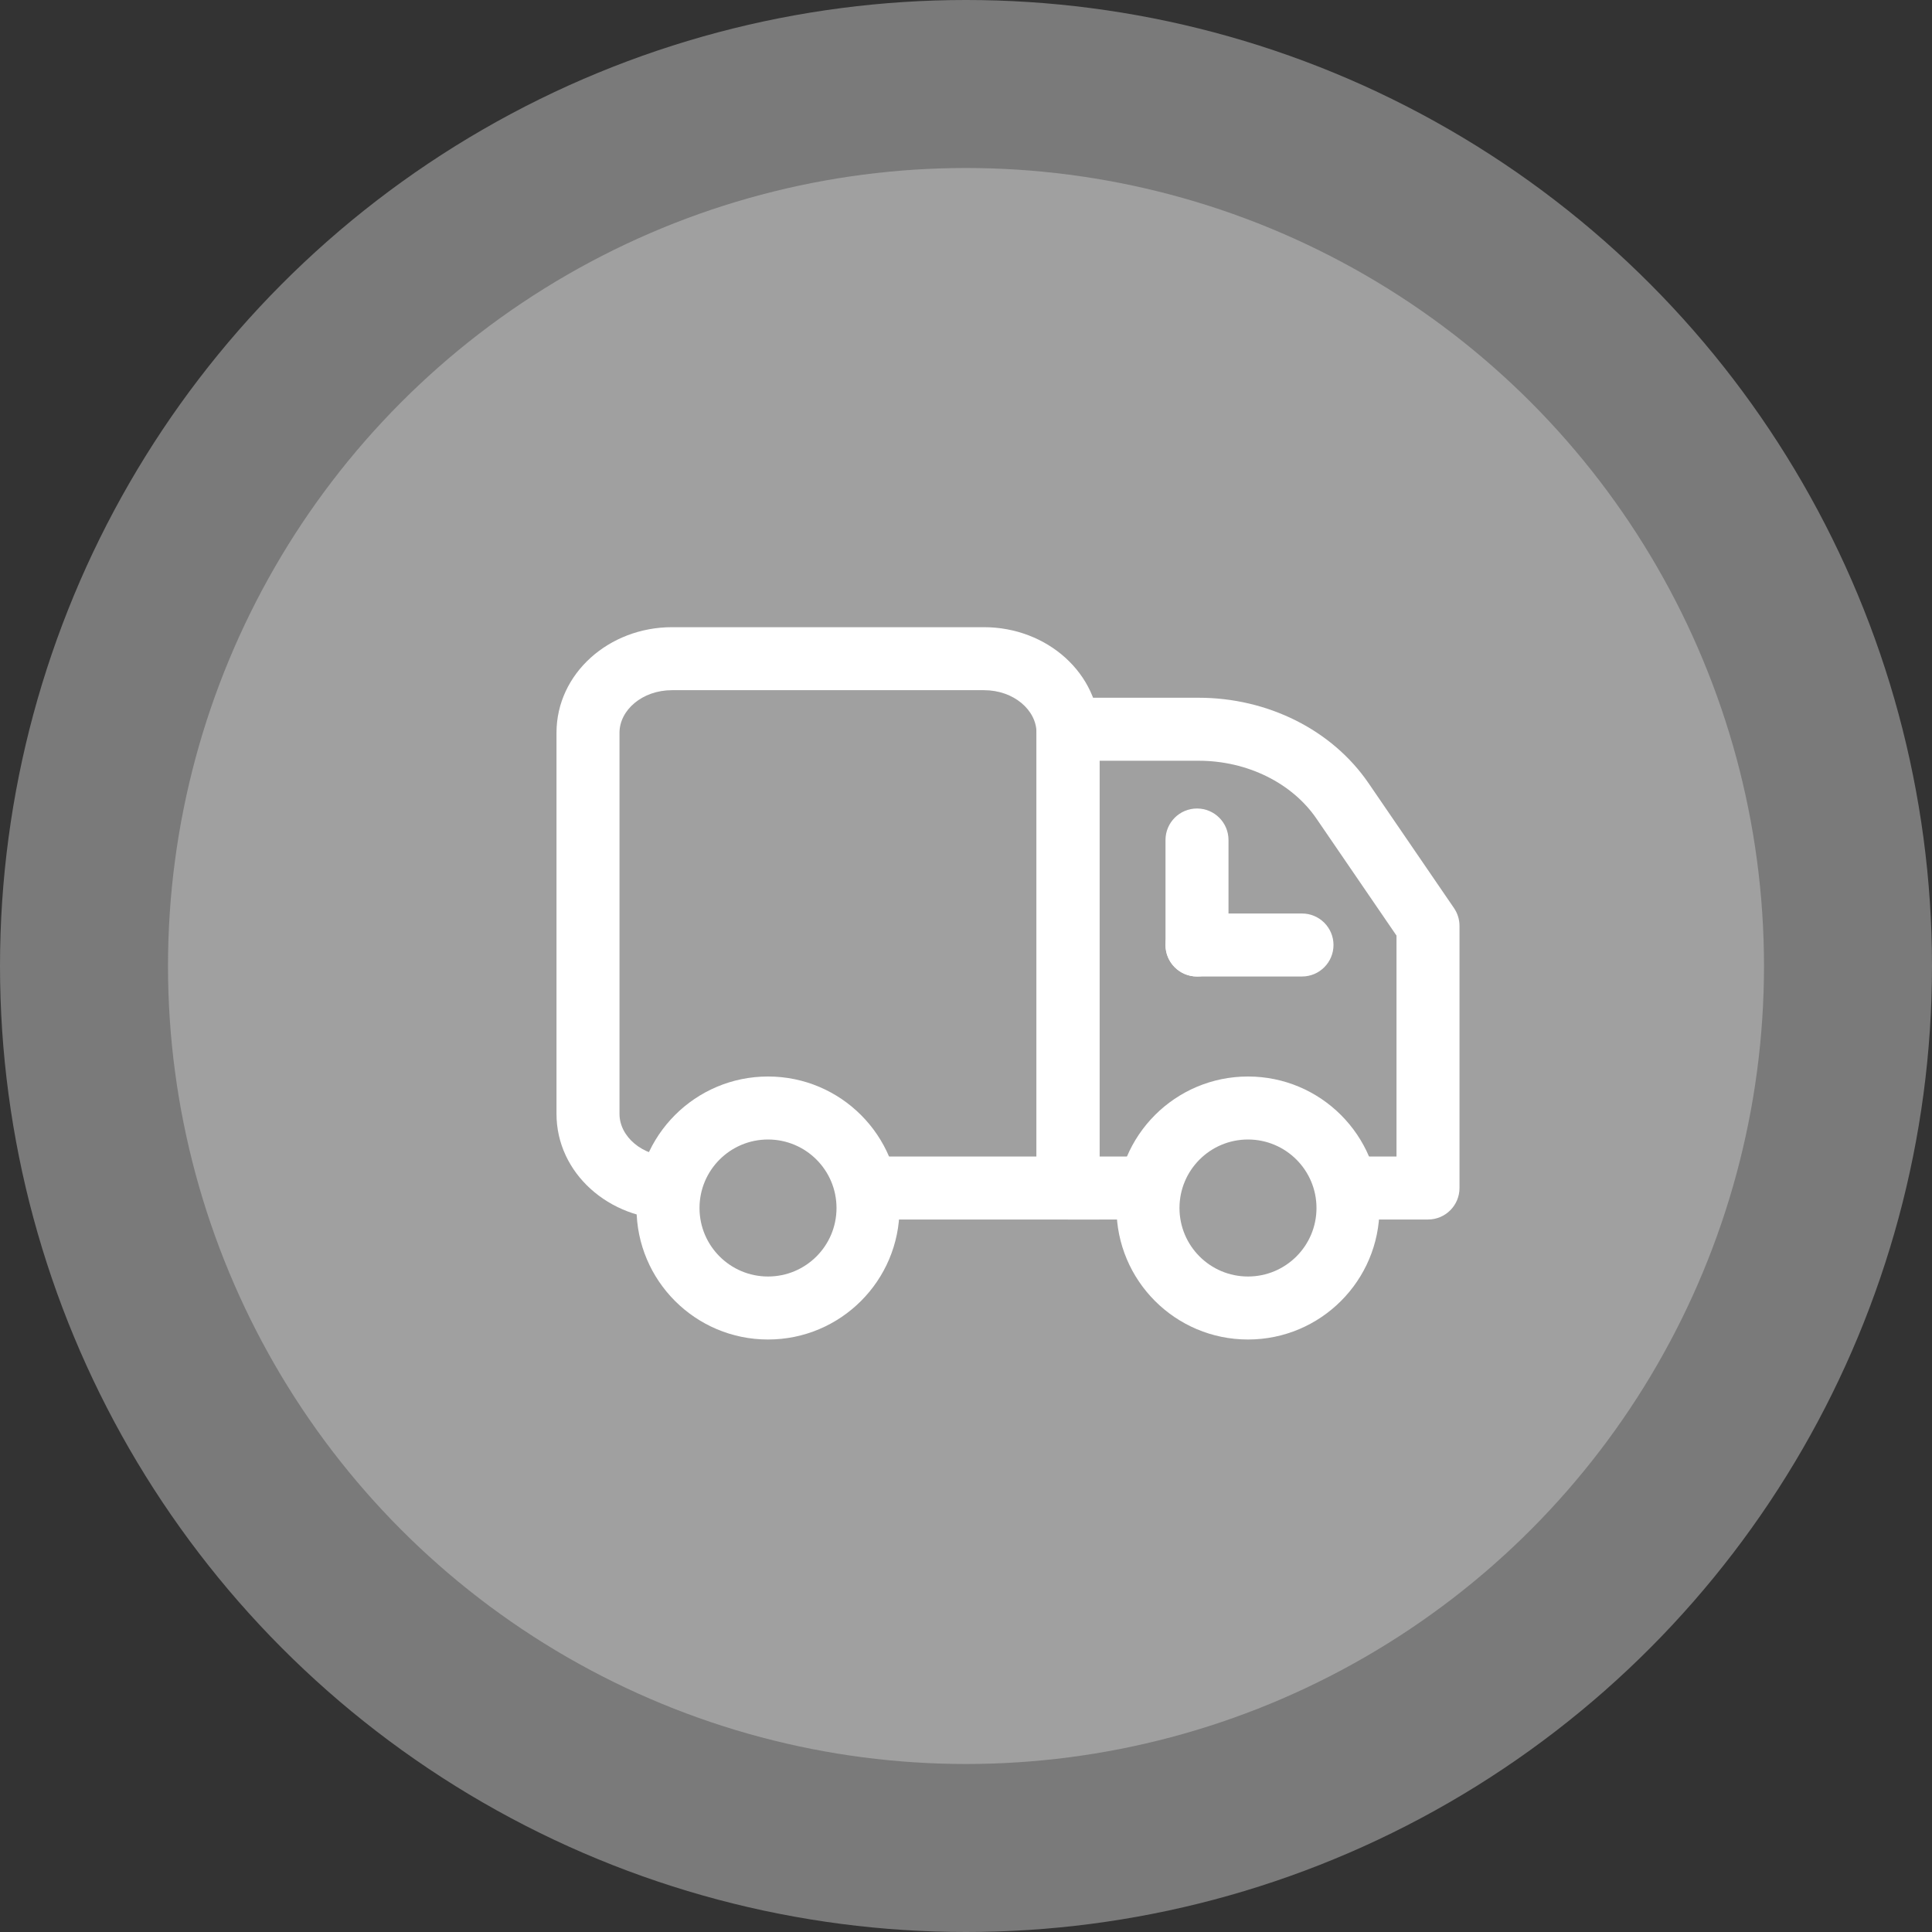 <?xml version="1.0" encoding="UTF-8"?>
<svg width="46px" height="46px" viewBox="0 0 46 46" version="1.1" xmlns="http://www.w3.org/2000/svg" xmlns:xlink="http://www.w3.org/1999/xlink">
    <rect x="0" y="0" width="46" height="46" fill="#333333" stroke="none"/>
    <!-- Generator: Sketch 52.5 (67469) - http://www.bohemiancoding.com/sketch -->
    <title>分组 copy</title>
    <desc>Created with Sketch.</desc>
    <g id="Page-1" stroke="none" stroke-width="1" fill="none" fill-rule="evenodd">
        <g id="拼团订单-其他产品-待发货（快递邮寄）" transform="translate(-594, -149)">
            <g id="分组-copy" transform="translate(594, 149)">
                <circle id="椭圆形-copy-22" fill="#F8F8F8" opacity="0.36" transform="translate(23, 23) rotate(-360) translate(-23, -23) " cx="23" cy="23" r="23"></circle>
                <circle id="椭圆形-copy-24" fill="#E5E5E5" opacity="0.36" cx="23" cy="23" r="19"></circle>
                <g id="发货时间" transform="translate(11, 11)" fill="#FFFFFF" fill-rule="nonzero">
                    <g id="分组-9" transform="translate(3, 4)">
                        <path d="M13.153,12.536 C13.567,12.536 13.903,12.872 13.903,13.286 C13.903,13.7 13.567,14.036 13.153,14.036 L11.429,14.036 C11.014,14.036 10.679,13.7 10.679,13.286 L10.679,2.363 C10.679,1.949 11.014,1.613 11.429,1.613 L14.539,1.613 C16.182,1.613 17.715,2.377 18.583,3.645 L20.619,6.621 C20.704,6.746 20.75,6.893 20.75,7.044 L20.75,13.286 C20.75,13.7 20.414,14.036 20,14.036 L18.396,14.036 C17.982,14.036 17.646,13.7 17.646,13.286 C17.646,12.872 17.982,12.536 18.396,12.536 L19.25,12.536 L19.25,7.276 L17.345,4.492 C16.765,3.644 15.699,3.113 14.539,3.113 L12.179,3.113 L12.179,12.536 L13.153,12.536 Z" id="路径"></path>
                        <path d="M4.286,16.893 C2.557,16.893 1.155,15.491 1.155,13.762 C1.155,12.033 2.557,10.631 4.286,10.631 C6.015,10.631 7.417,12.033 7.417,13.762 C7.417,15.491 6.015,16.893 4.286,16.893 Z M4.286,15.393 C5.186,15.393 5.917,14.663 5.917,13.762 C5.917,12.861 5.186,12.131 4.286,12.131 C3.385,12.131 2.655,12.861 2.655,13.762 C2.655,14.663 3.385,15.393 4.286,15.393 Z" id="椭圆形" transform="translate(4.286, 13.762) scale(-1, 1) translate(-4.286, -13.762) "></path>
                        <path d="M15.714,16.893 C13.985,16.893 12.583,15.491 12.583,13.762 C12.583,12.033 13.985,10.631 15.714,10.631 C17.443,10.631 18.845,12.033 18.845,13.762 C18.845,15.491 17.443,16.893 15.714,16.893 Z M15.714,15.393 C16.615,15.393 17.345,14.663 17.345,13.762 C17.345,12.861 16.615,12.131 15.714,12.131 C14.814,12.131 14.083,12.861 14.083,13.762 C14.083,14.663 14.814,15.393 15.714,15.393 Z" id="椭圆形-copy-2" transform="translate(15.714, 13.762) scale(-1, 1) translate(-15.714, -13.762) "></path>
                        <path d="M14.5,8.25 C14.086,8.25 13.75,7.914 13.75,7.5 C13.75,7.086 14.086,6.75 14.5,6.75 L17,6.75 C17.414,6.75 17.75,7.086 17.75,7.5 C17.75,7.914 17.414,8.25 17,8.25 L14.5,8.25 Z" id="直线-4" transform="translate(15.75, 7.5) scale(-1, 1) translate(-15.75, -7.5) "></path>
                        <path d="M13.25,7 C12.836,7 12.5,6.664 12.5,6.25 C12.5,5.836 12.836,5.5 13.25,5.5 L15.75,5.5 C16.164,5.5 16.5,5.836 16.5,6.25 C16.5,6.664 16.164,7 15.75,7 L13.25,7 Z" id="直线-4" transform="translate(14.5, 6.25) scale(-1, 1) rotate(90) translate(-14.5, -6.25) "></path>
                        <path d="M10.679,2.447 C10.679,1.909 10.138,1.433 9.429,1.433 L2,1.433 C1.29,1.433 0.75,1.909 0.75,2.447 L0.75,11.521 C0.75,12.059 1.29,12.536 2,12.536 L2,14.036 C0.501,14.036 -0.75,12.932 -0.75,11.521 L-0.75,2.447 C-0.75,1.036 0.501,-0.067 2,-0.067 L9.429,-0.067 C10.928,-0.067 12.179,1.036 12.179,2.447 L12.179,14.036 L6.879,14.036 L6.879,12.536 L10.679,12.536 L10.679,2.447 Z" id="路径"></path>
                    </g>
                </g>
            </g>
        </g>
    </g>
</svg>